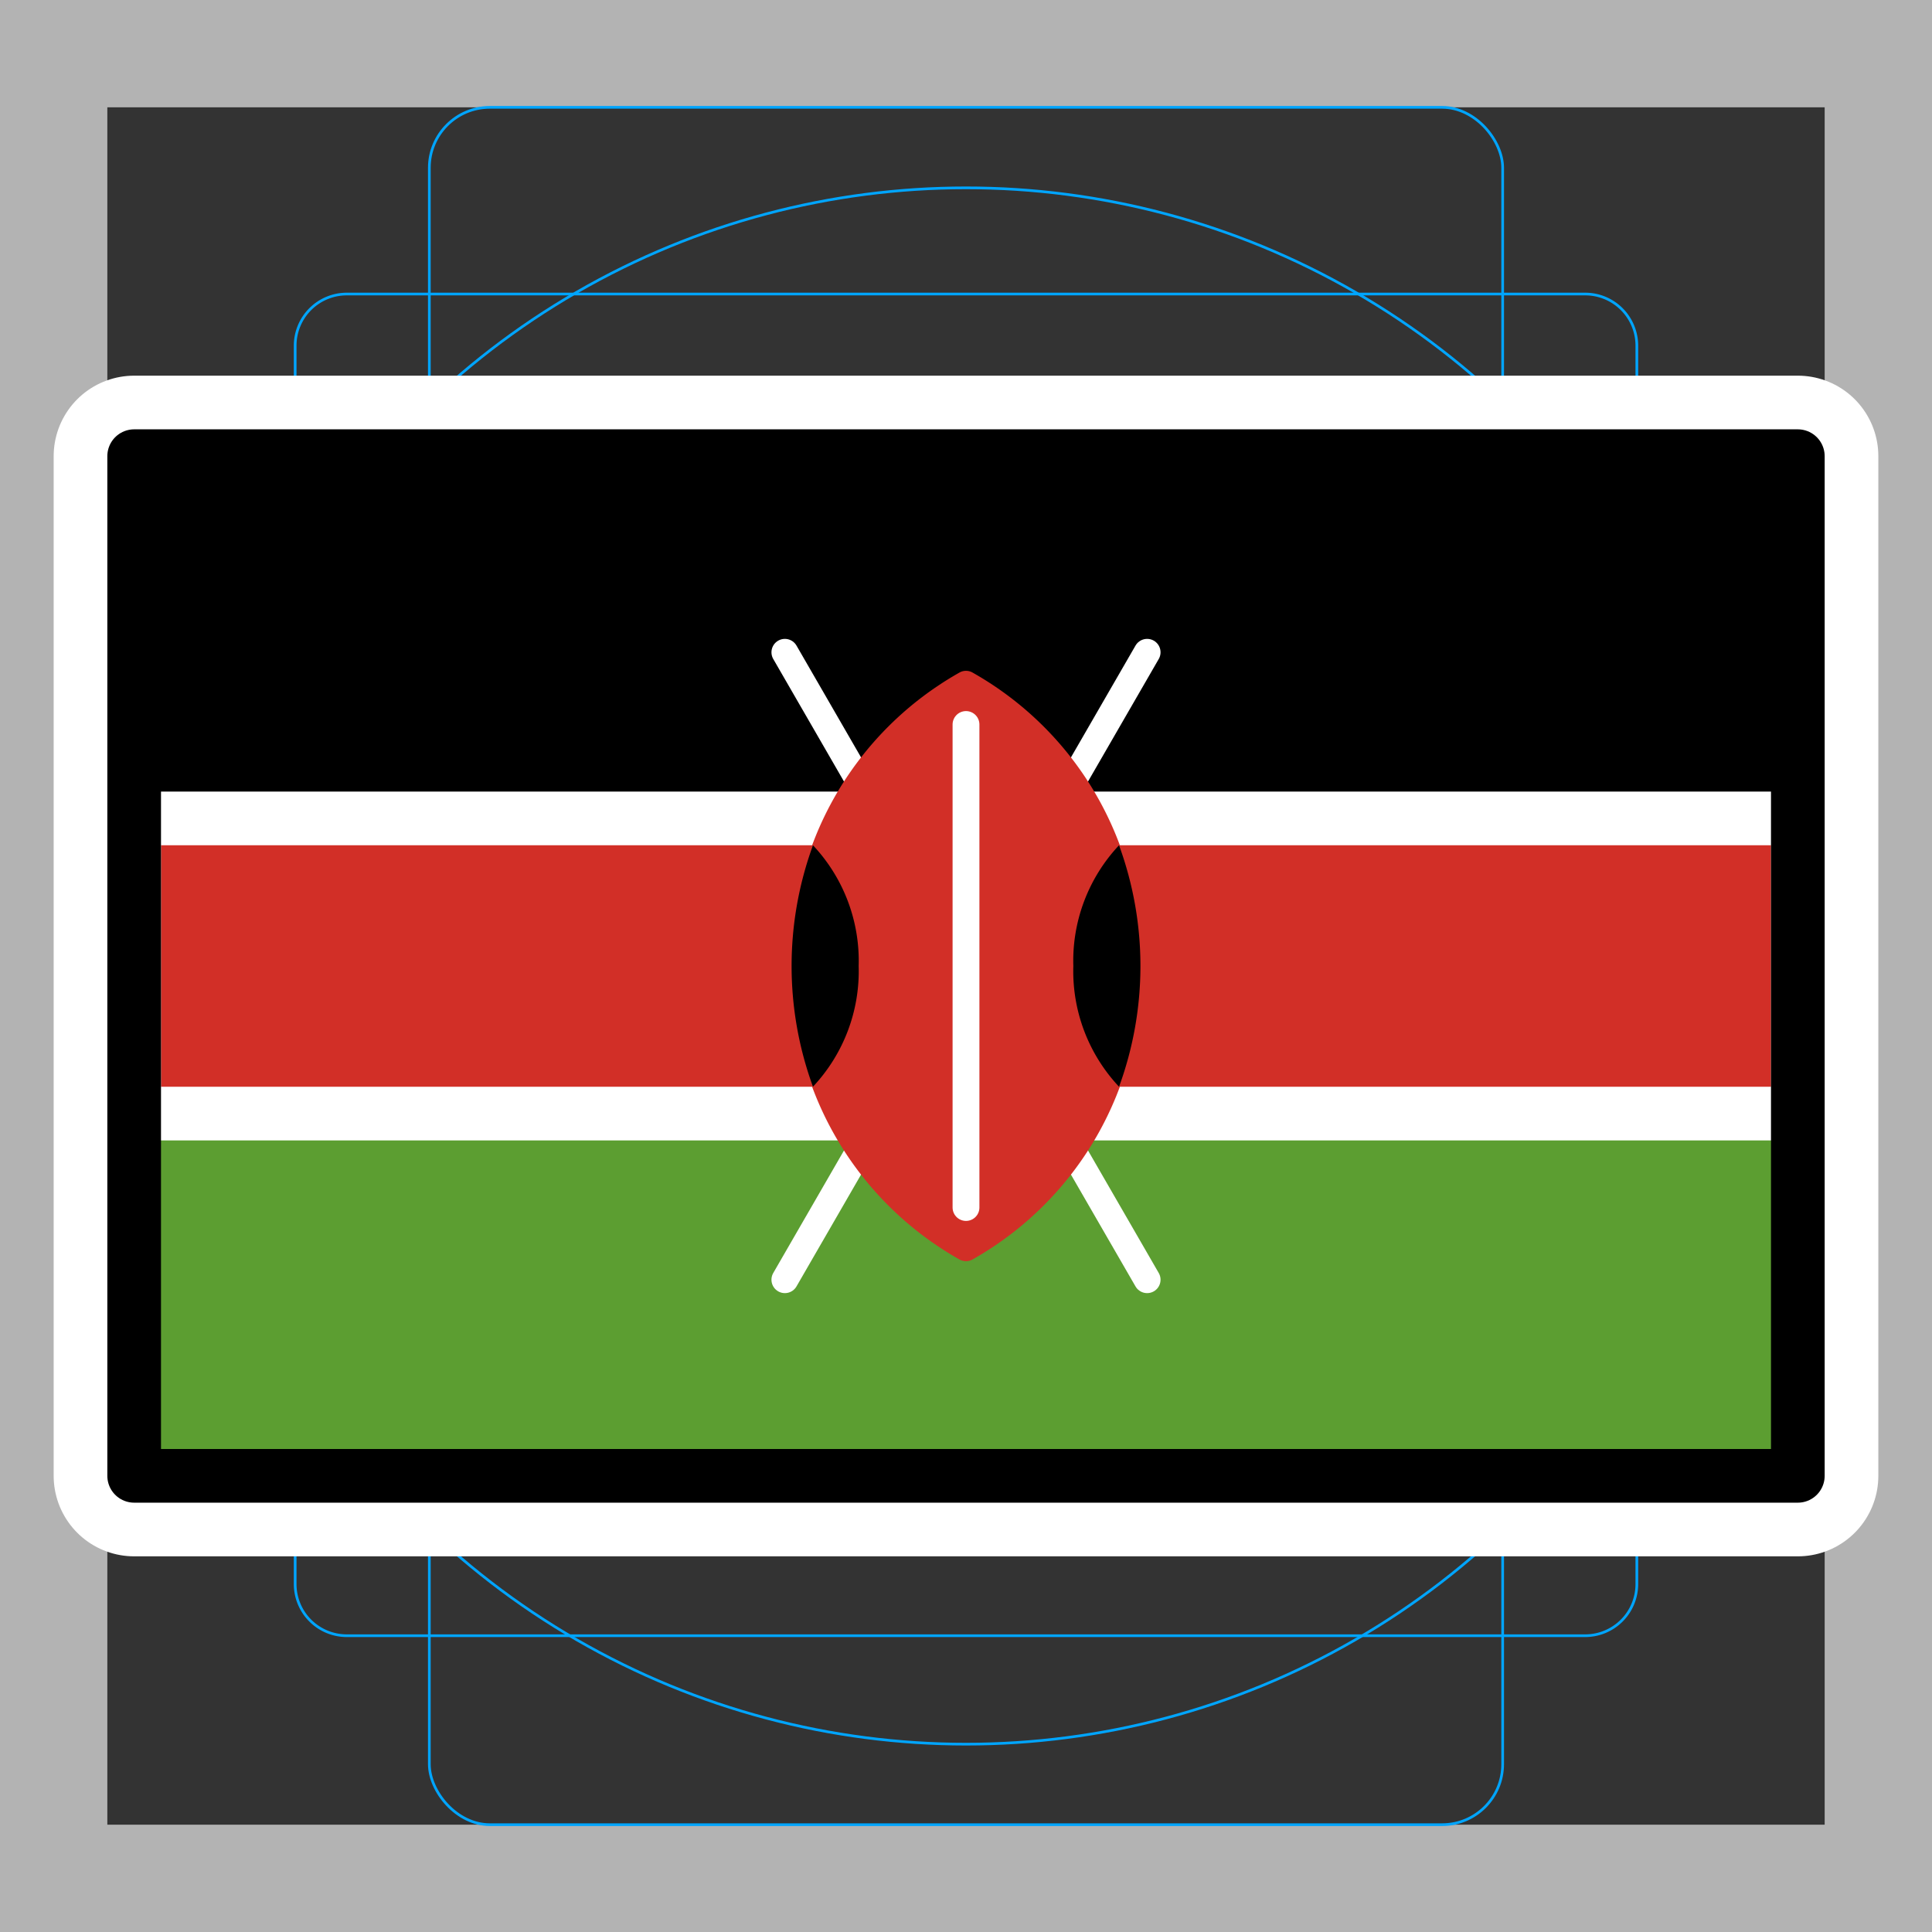 <svg viewBox="0 0 72 72" xmlns="http://www.w3.org/2000/svg"><rect x="0" y="0" width="72" height="72" fill="#333333" stroke="none"/><path fill="#b3b3b3" d="M68 4v64H4V4h64m4-4H0v72h72V0z"/><path fill="none" stroke="#00a5ff" stroke-miterlimit="10" stroke-width=".1" d="M12.923 10.958h46.154A1.923 1.923 0 0161 12.881v46.154a1.923 1.923 0 01-1.923 1.923H12.923A1.923 1.923 0 0111 59.035V12.881a1.923 1.923 0 011.923-1.923z"/><rect x="16" y="4" rx="2.254" ry="2.254" width="40" height="64" fill="none" stroke="#00a5ff" stroke-miterlimit="10" stroke-width=".1"/><rect x="16" y="4" rx="2.254" ry="2.254" width="40" height="64" transform="rotate(90 36 36)" fill="none" stroke="#00a5ff" stroke-miterlimit="10" stroke-width=".1"/><circle cx="36" cy="36" r="29" fill="none" stroke="#00a5ff" stroke-miterlimit="10" stroke-width=".1"/><path d="M5 17h62v38H5z" stroke-linecap="round" stroke-miterlimit="10" stroke-width="6" stroke="#fff" fill="none" stroke-linejoin="round"/><path fill="#5c9e31" d="M5 17h62v38H5z"/><path d="M5 17h62v13H5z"/><path fill="#d22f27" stroke="#fff" stroke-miterlimit="10" stroke-width="2" d="M5 30.5h62v11H5z"/><path fill="#fff" stroke="#fff" stroke-linecap="round" stroke-linejoin="round" d="M29.25 47.691l13.5-23.382m-13.5 0l13.5 23.382"/><path fill="#d22f27" d="M36.231 25.057a.496.496 0 00-.462 0A12.299 12.299 0 0029.5 36a12.299 12.299 0 006.267 10.943.5.5 0 00.231.057h.004a.5.5 0 00.23-.057A12.299 12.299 0 0042.5 36a12.299 12.299 0 00-6.269-10.943z"/><path d="M41.703 31.501A6.288 6.288 0 0040 36a6.288 6.288 0 001.704 4.5 13.104 13.104 0 000-8.999zm-11.407 8.998A6.288 6.288 0 0032 36a6.288 6.288 0 00-1.703-4.499 13.103 13.103 0 000 8.998z"/><path fill="#fff" stroke="#fff" stroke-linecap="round" stroke-linejoin="round" d="M36 27v18"/><g><path fill="none" stroke="#000" stroke-linecap="round" stroke-linejoin="round" stroke-width="2" d="M5 17h62v38H5z"/></g></svg>